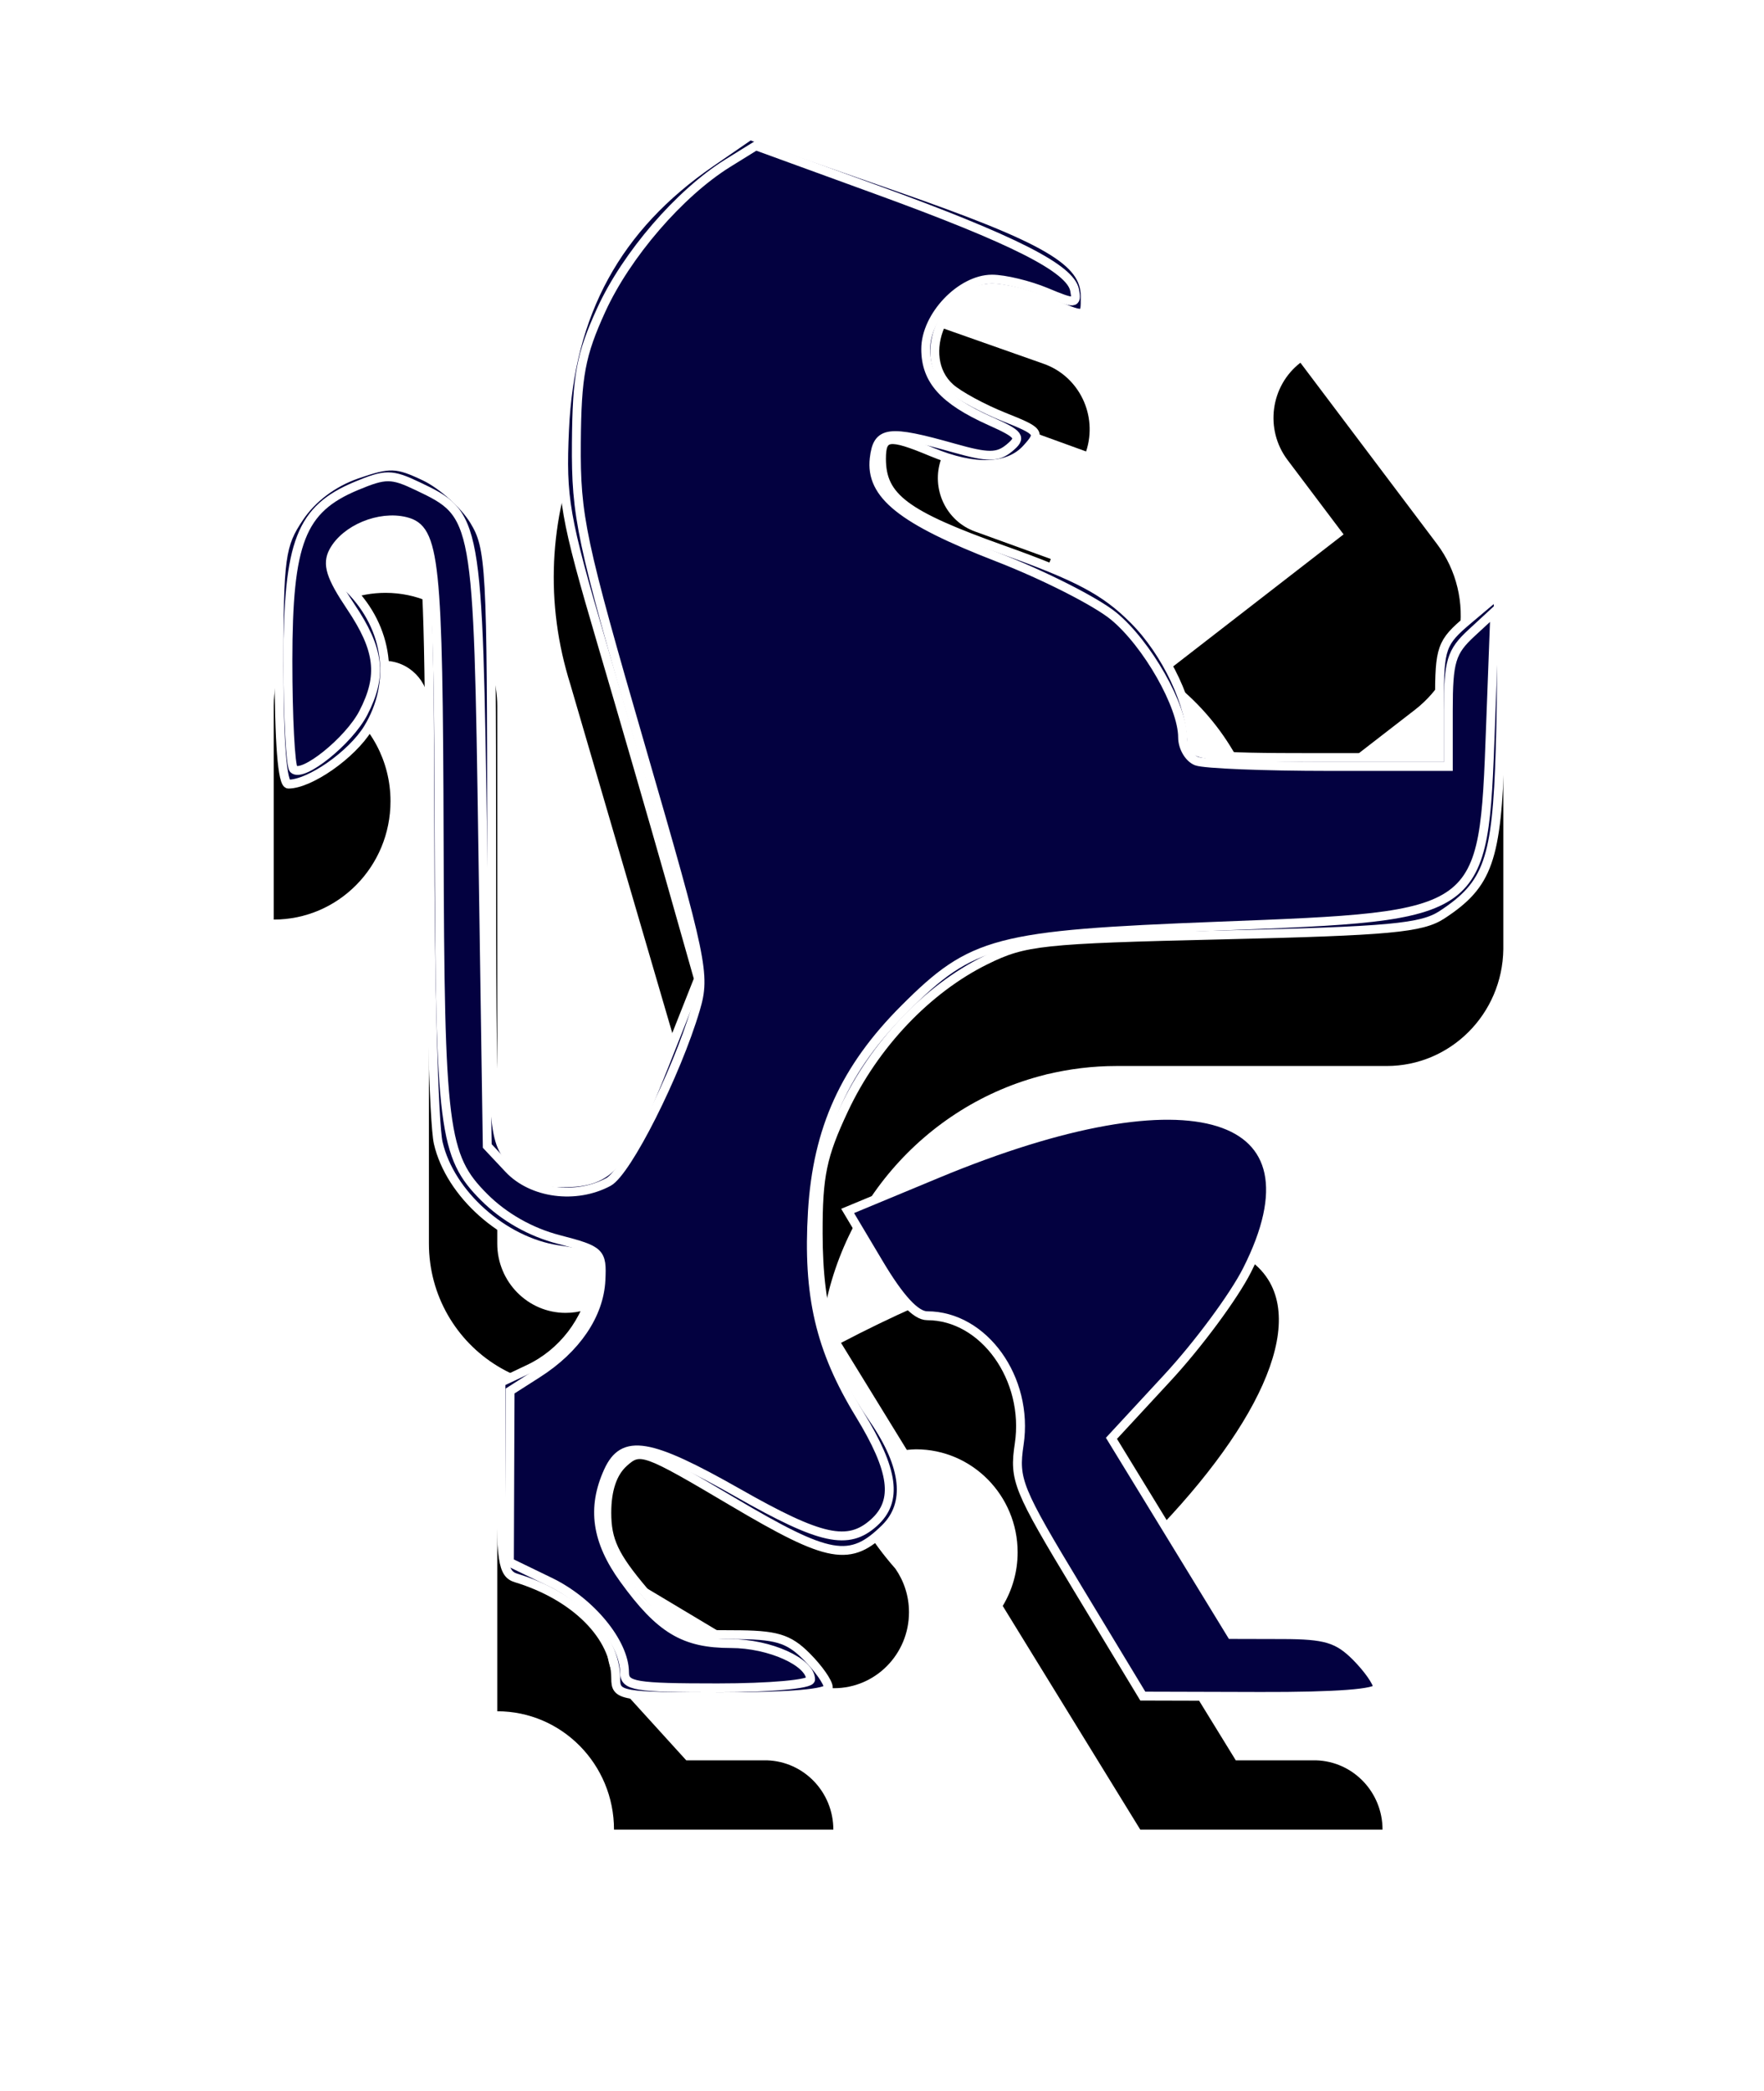 <?xml version="1.0" encoding="UTF-8" standalone="no"?>
<svg
   width="27px"
   height="32px"
   viewBox="0 0 27 32"
   version="1.1"
   id="svg3"
   sodipodi:docname="ic-logo.svg"
   inkscape:version="1.3 (0e150ed, 2023-07-21)"
   xmlns:inkscape="http://www.inkscape.org/namespaces/inkscape"
   xmlns:sodipodi="http://sodipodi.sourceforge.net/DTD/sodipodi-0.dtd"
   xmlns="http://www.w3.org/2000/svg"
   xmlns:svg="http://www.w3.org/2000/svg">
  <sodipodi:namedview
     id="namedview3"
     pagecolor="#ffffff"
     bordercolor="#000000"
     borderopacity="0.25"
     inkscape:showpageshadow="2"
     inkscape:pageopacity="0.0"
     inkscape:pagecheckerboard="0"
     inkscape:deskcolor="#d1d1d1"
     inkscape:zoom="7.375"
     inkscape:cx="13.559322"
     inkscape:cy="15.932203"
     inkscape:window-width="1280"
     inkscape:window-height="800"
     inkscape:window-x="0"
     inkscape:window-y="32"
     inkscape:window-maximized="0"
     inkscape:current-layer="svg3" />
  <!-- Generator: Sketch 41.2 (35397) - http://www.bohemiancoding.com/sketch -->
  <title
     id="title1">ic_home</title>
  <desc
     id="desc1">Created with Sketch.</desc>
  <defs
     id="defs2">
    <filter
       x="-0.255"
       y="-0.2"
       width="1.51"
       height="1.483"
       filterUnits="objectBoundingBox"
       id="filter-1">
      <feOffset
         dx="0"
         dy="2"
         in="SourceAlpha"
         result="shadowOffsetOuter1"
         id="feOffset1" />
      <feGaussianBlur
         stdDeviation="2"
         in="shadowOffsetOuter1"
         result="shadowBlurOuter1"
         id="feGaussianBlur1" />
      <feColorMatrix
         values="0 0 0 0 0   0 0 0 0 0   0 0 0 0 0  0 0 0 0.05 0"
         type="matrix"
         in="shadowBlurOuter1"
         result="shadowMatrixOuter1"
         id="feColorMatrix1" />
      <feMerge
         id="feMerge2">
        <feMergeNode
           in="shadowMatrixOuter1"
           id="feMergeNode1" />
        <feMergeNode
           in="SourceGraphic"
           id="feMergeNode2" />
      </feMerge>
    </filter>
  </defs>
  <g
     id="OPt-2"
     stroke="none"
     stroke-width="1"
     fill="none"
     fill-rule="evenodd">
    <g
       id="prog2_pro3_Mobile-Portrait_opt2-Copy-2"
       transform="translate(-10, -15)"
       fill="#000000">
      <g
         id="nav">
        <g
           id="Group-6"
           filter="url(#filter-1)">
          <g
             id="ic_home"
             transform="translate(14, 17)">
            <g
               id="Group"
               transform="translate(9.6, 12) scale(-1, 1) translate(-9.6, -12) ">
              <path
                 d="M1.542,6.862 L2.436,7.554 L3.875,8.669 C4.069,7.7 4.63,6.867 5.406,6.325 L2.635,4.178 L3.493,3.039 C3.844,2.573 3.756,1.907 3.296,1.551 L1.207,4.323 C0.898,4.733 0.79,5.235 0.864,5.708 C0.934,6.15 1.163,6.568 1.542,6.862 L1.542,6.862 Z"
                 id="Shape" />
              <path
                 d="M10.327,16.551 C7.236,14.931 4.483,14.473 3.788,15.585 C3.218,16.499 4.188,18.233 6.088,20.008 L4.285,22.94 L3.057,22.94 C2.492,22.956 2.039,23.424 2.039,24 L3.633,24 L5.747,24 L6.399,22.94 L7.444,21.241 L7.852,20.577 C7.708,20.338 7.624,20.057 7.624,19.757 C7.624,18.886 8.321,18.18 9.18,18.18 C9.227,18.18 9.274,18.185 9.32,18.189 L10.327,16.551 L10.327,16.551 Z"
                 id="path2" />
              <path
                 d="M18.974,6.453 C18.812,5.665 18.124,5.073 17.299,5.073 C17.064,5.073 16.839,5.121 16.635,5.209 C16.021,5.471 15.589,6.088 15.589,6.807 L15.589,15.031 C15.589,15.617 15.12,16.092 14.542,16.092 C14.121,16.092 13.759,15.84 13.593,15.476 C13.578,15.444 13.565,15.411 13.553,15.377 L12.581,12.935 L14.468,6.481 C14.469,6.477 14.471,6.472 14.472,6.468 C14.495,6.396 14.515,6.323 14.535,6.251 C15.222,3.722 13.986,1.082 11.673,0 L7.23,1.566 C6.684,1.755 6.393,2.356 6.576,2.909 L7.701,2.501 C8.146,2.34 8.636,2.575 8.795,3.025 C8.954,3.476 8.722,3.973 8.277,4.134 L7.116,4.555 C7.319,5.099 7.916,5.377 8.456,5.176 L9.682,4.719 C9.769,5.22 9.492,5.725 9.004,5.902 L6.655,6.769 C5.664,7.198 4.961,8.176 4.913,9.325 C4.911,9.367 4.908,9.409 4.908,9.452 C4.908,9.478 4.911,9.504 4.911,9.53 C4.907,9.518 4.904,9.51 4.904,9.51 L1.237,9.51 L1.237,8.076 C1.237,7.676 0.749,7.327 0.439,7.147 L0.19,7.015 L0.19,10.528 C0.204,11.517 0.997,12.314 1.976,12.314 L6.111,12.314 C6.478,12.314 6.834,12.359 7.175,12.441 C7.158,12.437 7.142,12.431 7.125,12.426 C7.143,12.432 7.161,12.437 7.179,12.441 C7.19,12.444 7.2,12.447 7.211,12.45 C9.054,12.912 10.454,14.514 10.64,16.477 C10.644,16.511 10.646,16.545 10.648,16.58 C10.656,16.694 10.662,16.808 10.662,16.924 C10.662,18.028 10.278,19.042 9.639,19.836 C9.593,19.894 9.544,19.951 9.495,20.007 C9.364,20.196 9.287,20.425 9.287,20.673 C9.287,21.315 9.8,21.836 10.434,21.836 C10.661,21.836 10.873,21.768 11.052,21.652 L13.373,20.263 C13.694,20.445 13.91,20.791 13.91,21.19 C13.91,21.453 13.816,21.694 13.659,21.88 L12.696,22.94 L11.52,22.94 L11.52,22.94 L11.463,22.94 C10.898,22.956 10.445,23.424 10.445,24 L12.538,24 L12.538,24 L13.802,24 C13.802,23 14.602,22.189 15.589,22.189 L15.589,19.099 C14.77,18.934 14.153,18.202 14.153,17.323 C14.153,17.279 14.155,17.236 14.158,17.192 C14.263,17.208 14.369,17.219 14.478,17.219 C14.885,17.219 15.264,17.103 15.589,16.904 C16.215,16.521 16.635,15.827 16.635,15.031 L16.635,6.807 C16.635,6.424 16.942,6.113 17.32,6.113 C17.684,6.113 17.981,6.403 18.002,6.767 C17.532,7.094 17.223,7.641 17.223,8.262 C17.223,9.263 18.023,10.073 19.01,10.073 L19.01,6.807 C19.01,6.686 18.997,6.567 18.974,6.453 L18.974,6.453 Z"
                 id="path3" />
            </g>
          </g>
        </g>
      </g>
    </g>
  </g>
  <path
     style="fill:#030140;stroke:#ffffff;stroke-width:0.136;fill-opacity:1"
     d="m 9.424,25.682 c 0,-0.637 -0.617,-1.257 -1.525,-1.533 -0.207,-0.063 -0.237,-0.258 -0.234,-1.534 l 0.003,-1.462 0.429,-0.203 C 8.612,20.705 8.984,20.22 9.097,19.645 9.178,19.228 9.17,19.22 8.539,19.125 7.705,19 6.888,18.271 6.708,17.492 6.639,17.193 6.581,15.024 6.58,12.671 6.577,9.528 6.533,8.35 6.414,8.231 6.13,7.947 5.518,8.037 5.282,8.397 5.08,8.706 5.084,8.745 5.352,9.013 5.945,9.606 6.056,10.452 5.633,11.146 5.387,11.549 4.743,12 4.414,12 4.321,12 4.271,11.363 4.271,10.19 c 0,-1.66 0.026,-1.849 0.31,-2.271 C 4.779,7.624 5.094,7.387 5.456,7.26 5.966,7.083 6.071,7.086 6.504,7.292 6.768,7.419 7.106,7.721 7.255,7.964 7.51,8.382 7.524,8.654 7.525,12.897 c 4.895e-4,4.337 0.01,4.502 0.282,4.847 0.218,0.278 0.4,0.357 0.814,0.357 0.72,0 0.935,-0.25 1.552,-1.811 L 10.691,14.981 10.259,13.457 C 10.021,12.618 9.548,10.986 9.208,9.831 8.643,7.911 8.593,7.629 8.641,6.576 8.721,4.792 9.441,3.476 10.879,2.487 l 0.6,-0.413 2.26,0.787 c 2.287,0.796 2.871,1.137 2.871,1.675 0,0.331 0.02,0.329 -0.589,0.074 -0.268,-0.112 -0.641,-0.203 -0.83,-0.203 -0.738,0 -1.182,1.048 -0.648,1.527 0.131,0.117 0.499,0.317 0.819,0.445 0.557,0.222 0.572,0.243 0.352,0.486 -0.278,0.307 -0.799,0.325 -1.455,0.051 -0.654,-0.273 -0.767,-0.258 -0.767,0.105 0,0.589 0.36,0.859 1.852,1.391 1.161,0.414 1.571,0.632 2.009,1.071 0.504,0.505 0.884,1.316 0.884,1.889 0,0.194 0.232,0.222 1.898,0.222 h 1.898 v -0.869 c 0,-0.814 0.028,-0.893 0.441,-1.241 l 0.441,-0.372 0.047,0.394 c 0.026,0.217 0.026,1.098 0,1.959 -0.051,1.695 -0.182,2.07 -0.89,2.534 -0.311,0.204 -0.804,0.249 -3.354,0.309 -2.783,0.065 -3.034,0.092 -3.632,0.387 -0.895,0.442 -1.703,1.292 -2.169,2.285 -0.333,0.708 -0.396,1.012 -0.394,1.898 0.003,1.201 0.22,1.927 0.85,2.843 0.495,0.719 0.555,1.296 0.175,1.669 -0.536,0.527 -0.848,0.472 -2.339,-0.411 -1.344,-0.796 -1.412,-0.82 -1.661,-0.595 -0.172,0.155 -0.26,0.415 -0.26,0.766 0,0.425 0.112,0.664 0.564,1.199 0.558,0.661 0.572,0.668 1.362,0.668 0.667,0 0.853,0.055 1.131,0.333 0.183,0.183 0.333,0.397 0.333,0.475 0,0.091 -0.586,0.142 -1.627,0.142 -1.561,0 -1.627,-0.011 -1.627,-0.284 z"
     id="path4" />
  <path
     style="fill:#030140;fill-opacity:1;stroke:#ffffff;stroke-width:0.136"
     d="m 16.502,24.32 c -0.93,-1.539 -0.984,-1.671 -0.902,-2.218 0.15,-1.002 -0.54,-1.966 -1.408,-1.966 -0.176,0 -0.42,-0.264 -0.74,-0.802 l -0.478,-0.802 1.377,-0.572 c 3.906,-1.621 5.978,-0.975 4.737,1.478 -0.203,0.402 -0.753,1.145 -1.223,1.652 l -0.853,0.922 0.918,1.501 0.918,1.501 0.786,0.002 c 0.652,0.001 0.842,0.058 1.119,0.334 0.183,0.183 0.333,0.397 0.333,0.475 0,0.092 -0.634,0.14 -1.797,0.137 l -1.797,-0.005 z"
     id="path5" />
  <path
     style="fill:#030140;fill-opacity:1;stroke:#ffffff;stroke-width:0.136"
     d=""
     id="path6" />
  <path
     style="fill:#030140;fill-opacity:1;stroke:#ffffff;stroke-width:0.136"
     d="m 9.559,25.593 c -9.7e-4,-0.454 -0.519,-1.083 -1.139,-1.383 l -0.623,-0.302 0.005,-1.31 0.005,-1.31 0.424,-0.271 C 8.819,20.641 9.172,20.121 9.198,19.591 9.219,19.162 9.191,19.135 8.553,18.969 8.123,18.858 7.716,18.627 7.411,18.322 6.786,17.697 6.734,17.286 6.722,12.866 6.71,8.556 6.661,8.094 6.209,7.981 5.81,7.881 5.286,8.098 5.103,8.44 5,8.634 5.059,8.824 5.366,9.281 5.81,9.942 5.857,10.339 5.561,10.911 5.341,11.337 4.631,11.908 4.493,11.77 4.446,11.722 4.407,10.977 4.407,10.113 4.408,8.292 4.603,7.792 5.453,7.437 5.901,7.25 5.994,7.25 6.392,7.44 7.312,7.878 7.315,7.893 7.39,12.966 l 0.068,4.572 0.329,0.35 c 0.357,0.38 1.026,0.468 1.525,0.201 0.284,-0.152 1.04,-1.65 1.334,-2.646 0.156,-0.526 0.109,-0.748 -0.834,-4 C 8.889,8.261 8.814,7.908 8.822,6.779 8.83,5.748 8.889,5.431 9.202,4.745 9.588,3.9 10.402,2.956 11.14,2.497 l 0.429,-0.266 1.84,0.67 c 2.107,0.767 2.975,1.207 3.039,1.539 0.041,0.214 0.007,0.217 -0.435,0.032 -0.264,-0.11 -0.637,-0.2 -0.829,-0.2 -0.478,0 -1.015,0.565 -1.015,1.069 0,0.476 0.275,0.783 0.983,1.101 0.458,0.205 0.492,0.252 0.299,0.412 -0.181,0.15 -0.325,0.151 -0.851,0.002 -1.006,-0.284 -1.17,-0.263 -1.219,0.16 -0.064,0.555 0.421,0.943 1.887,1.511 0.709,0.275 1.509,0.681 1.778,0.902 0.513,0.423 1.055,1.376 1.055,1.855 0,0.155 0.097,0.319 0.214,0.364 0.118,0.045 1.033,0.082 2.034,0.082 h 1.819 v -0.858 c 0,-0.752 0.044,-0.898 0.356,-1.186 l 0.356,-0.329 -0.066,1.763 c -0.109,2.914 -0.084,2.896 -4.172,3.054 -3.397,0.132 -3.761,0.227 -4.796,1.262 -0.913,0.913 -1.335,1.842 -1.411,3.103 -0.077,1.288 0.115,2.112 0.724,3.109 0.524,0.859 0.586,1.322 0.22,1.653 -0.397,0.359 -0.813,0.268 -2.083,-0.454 C 9.937,22.075 9.541,22.008 9.31,22.515 c -0.256,0.562 -0.182,1.071 0.24,1.654 0.554,0.765 0.919,0.984 1.637,0.984 0.593,0 1.22,0.283 1.22,0.55 0,0.072 -0.622,0.128 -1.424,0.128 -1.265,0 -1.424,-0.026 -1.424,-0.237 z"
     id="path7" />
</svg>
